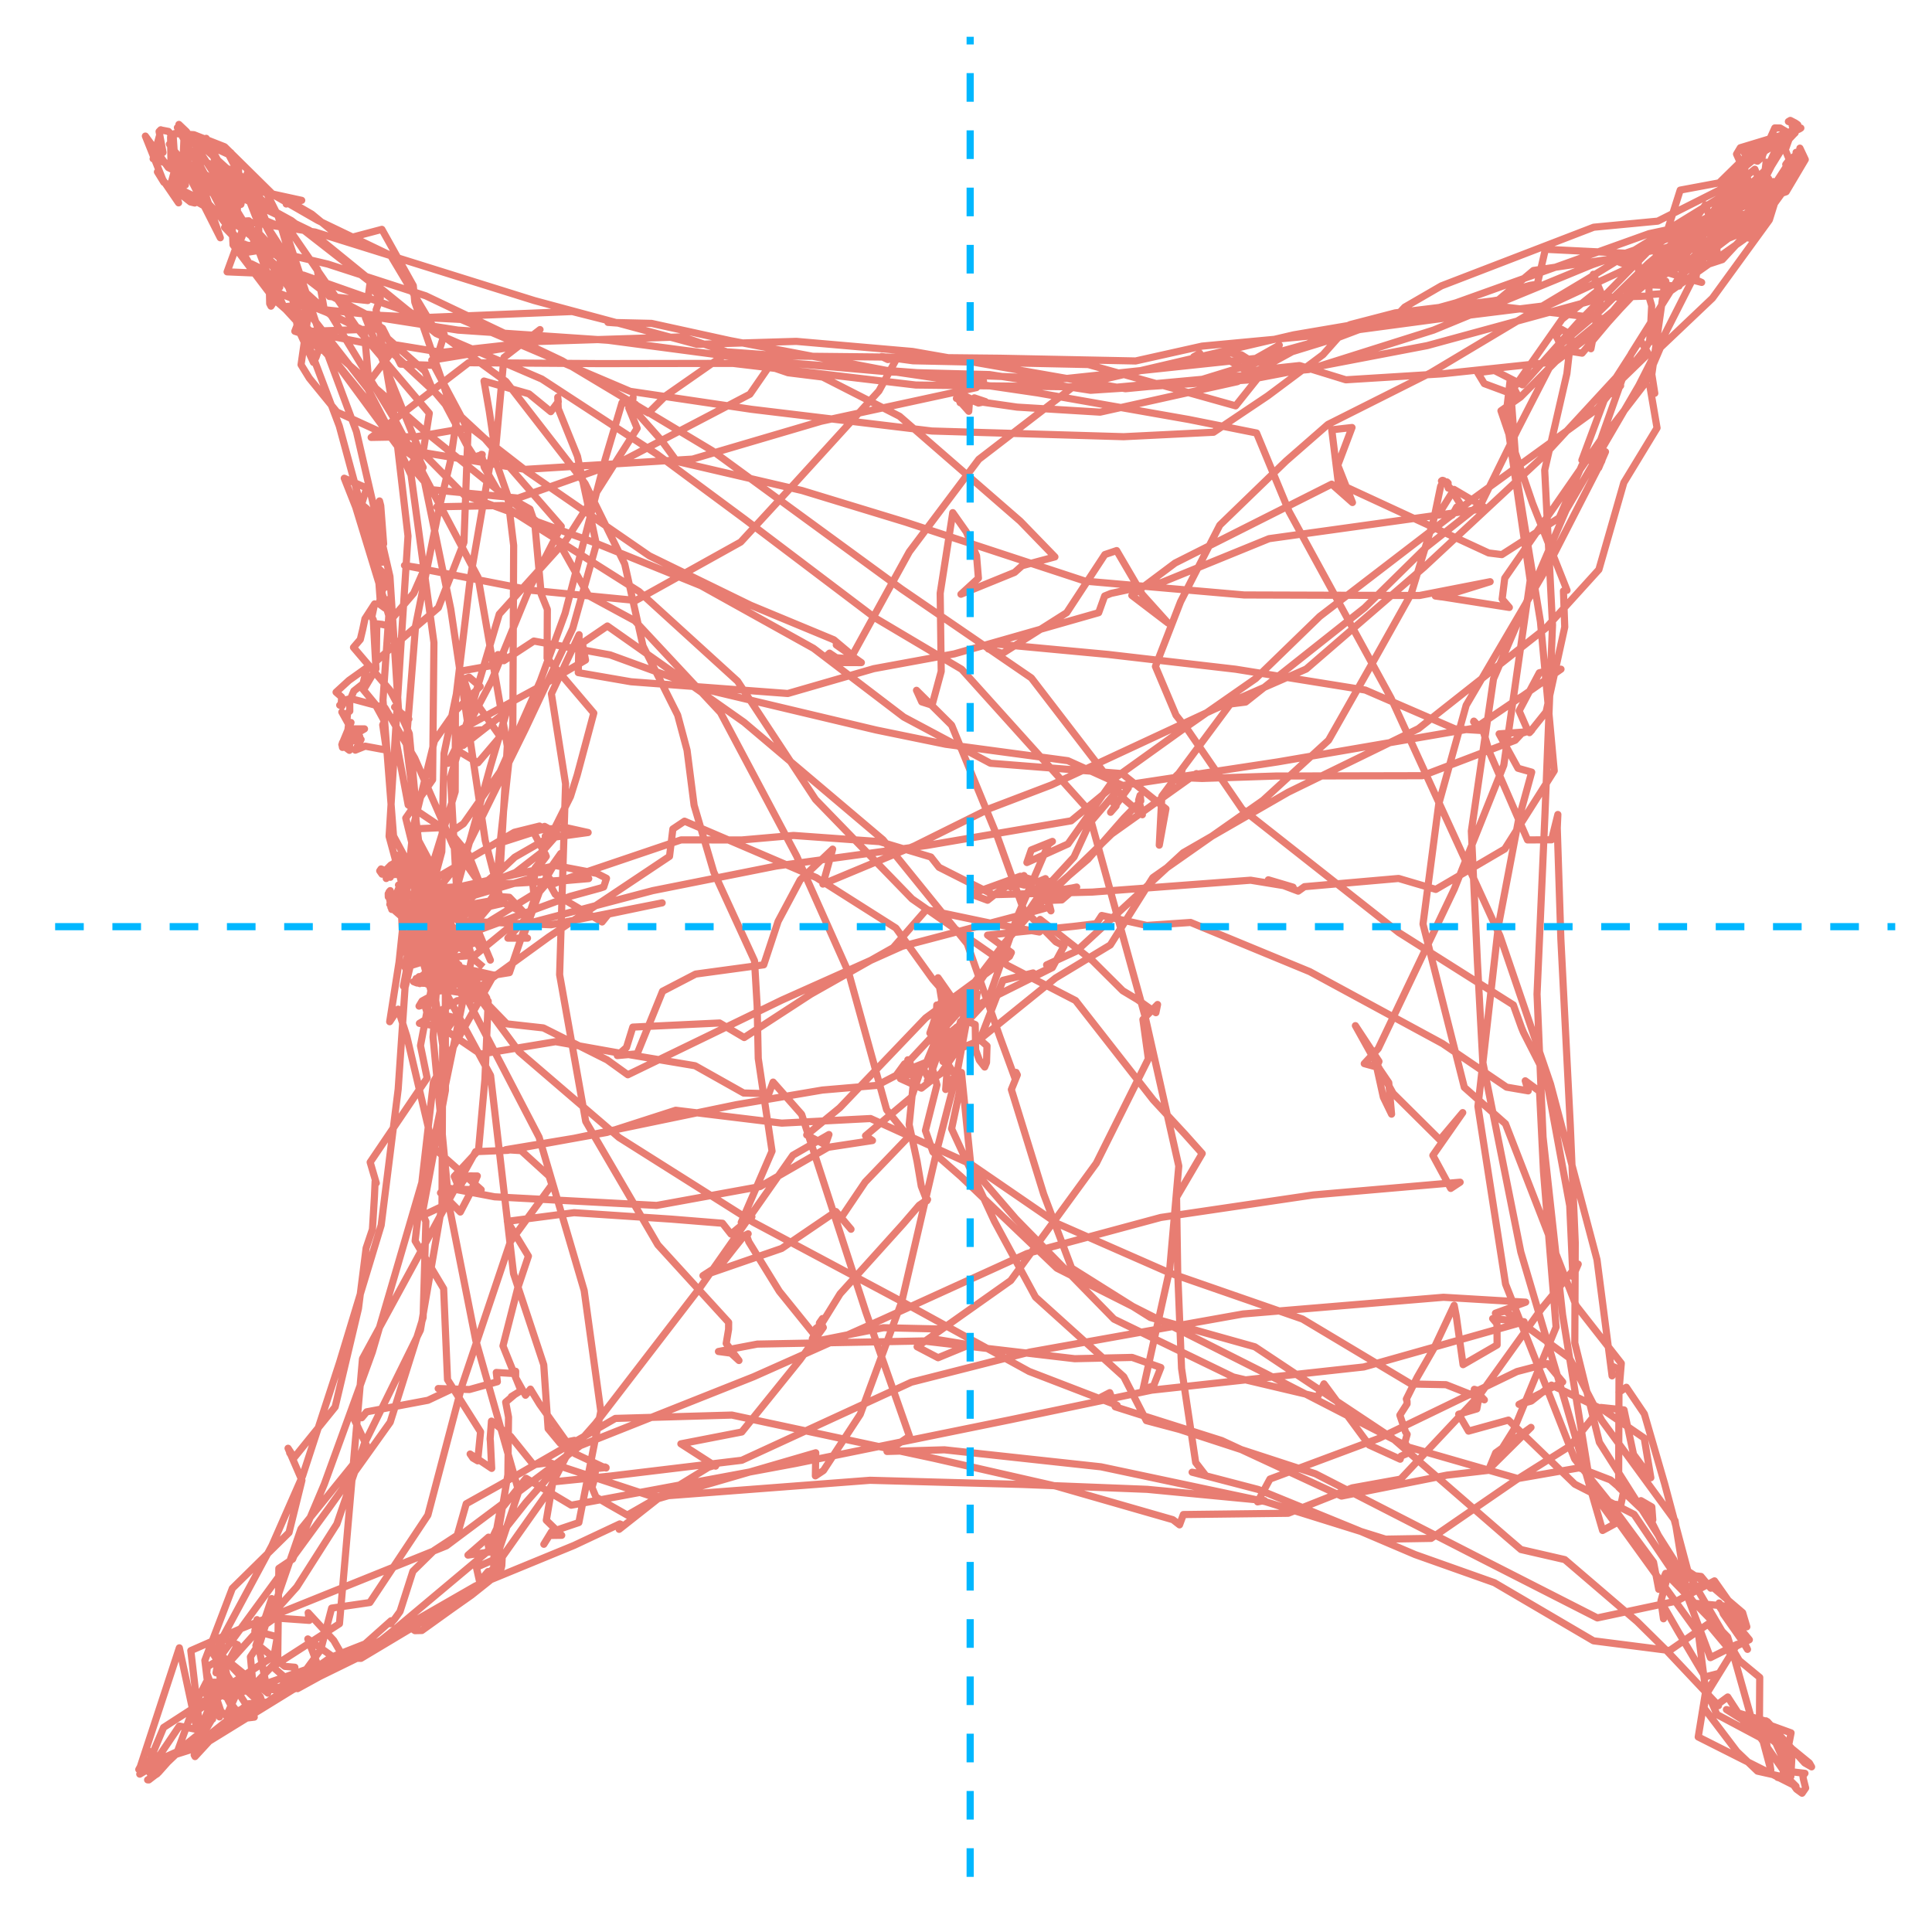 <?xml version="1.0" encoding="UTF-8"?>
<svg xmlns="http://www.w3.org/2000/svg" xmlns:xlink="http://www.w3.org/1999/xlink" width="288" height="288" viewBox="0 0 288 288">
<defs>
<clipPath id="clip-0">
<path clip-rule="nonzero" d="M 8.219 137 L 282.52 137 L 282.52 139 L 8.219 139 Z M 8.219 137 "/>
</clipPath>
<clipPath id="clip-1">
<path clip-rule="nonzero" d="M 144 5.48 L 146 5.48 L 146 279.781 L 144 279.781 Z M 144 5.48 "/>
</clipPath>
</defs>
<rect x="-28.8" y="-28.8" width="345.6" height="345.6" fill="rgb(100%, 100%, 100%)" fill-opacity="1"/>
<rect x="-28.8" y="-28.8" width="345.6" height="345.6" fill="rgb(100%, 100%, 100%)" fill-opacity="1"/>
<path fill="none" stroke-width="1.067" stroke-linecap="round" stroke-linejoin="round" stroke="rgb(100%, 100%, 100%)" stroke-opacity="1" stroke-miterlimit="10" d="M 0 288 L 288 288 L 288 0 L 0 0 Z M 0 288 "/>
<path fill="none" stroke-width="1.067" stroke-linecap="butt" stroke-linejoin="round" stroke="rgb(90.98%, 49.02%, 44.706%)" stroke-opacity="1" stroke-miterlimit="10" d="M 72.031 144.16 L 67.723 140.531 L 63.438 133.512 L 60.559 110.777 L 61.953 93.258 L 65.457 75.77 L 67.117 68.871 L 68.004 62.902 L 61.832 45.031 L 61.609 42.582 L 56.926 34.191 L 52.242 35.434 L 50.949 35.602 L 46.477 31.922 L 43.531 30.219 L 42.668 30.41 L 44.977 29.867 L 40.617 28.918 L 33.484 21.879 L 28.902 20.078 L 26.012 19.914 L 25.43 20.43 L 25.488 24.258 L 25.613 21.586 L 25.258 21.484 L 27.965 25.805 L 32.84 35.445 L 29.742 26.434 L 46.121 34.348 L 65.02 49.719 L 80.766 56.5 L 97.941 67.715 L 110.949 77.348 L 130.504 92.145 L 143.355 99.77 L 162.152 120.629 L 170.695 151.516 L 175.719 173.816 L 174.363 189.242 L 170.395 207.113 L 171.965 206.578 L 173.043 203.855 L 168.766 202.348 L 160.207 202.539 L 137.621 199.895 L 112.891 200.363 L 107.098 201.465 L 108.957 201.711 L 110.156 202.809 L 108.254 200.27 L 108.609 198.16 L 108.617 197.125 L 98.066 185.566 L 87.312 167.164 L 83.422 145.301 L 84.309 116.852 L 82.195 103.422 L 86.328 94.613 L 86.199 100.266 L 94.07 101.629 L 117.438 103.379 L 130.254 99.676 L 142.254 97.473 L 163.777 91.332 L 164.672 88.84 L 165.621 88.457 L 173.184 86.824 L 189.18 80.297 L 221.559 75.789 L 216.758 72.957 L 214.543 76.516 L 216.469 76.797 L 217.145 75.59 L 217.551 76.105 L 217.629 75.738 L 217.879 75.953 L 217.988 75.43 L 218.305 76.016 L 218.184 75.938 L 216.188 72.758 L 215.898 72.77 L 215.812 72.418 L 215.969 72.492 L 215.848 72.422 L 215.758 72.098 L 215.805 72.016 L 215.711 71.957 L 215.57 71.949 L 215.871 72.012 L 215.535 71.848 L 215.711 71.852 L 215.656 71.832 L 215.57 71.879 L 215.359 71.871 L 215.539 71.945 L 215.453 71.922 L 215.336 71.887 L 215.484 71.93 L 215.562 72.098 L 215.641 72.109 L 215.523 71.93 L 215.531 71.941 L 215.516 71.957 L 215.633 71.957 L 215.324 71.785 L 215.016 71.777 L 215.164 71.805 L 215.18 71.871 L 215.254 71.867 L 215.09 71.793 L 214.969 71.738 L 215.34 71.926 L 215.094 71.762 L 215.188 71.871 L 215.145 71.633 L 215.031 71.719 L 215.156 71.711 L 215.203 71.723 L 215.246 71.703 L 215.238 71.762 L 215.195 71.648 L 215.035 71.602 L 214.973 71.621 L 214.988 71.668 L 214.879 71.695 L 214.945 71.652 L 215.133 71.766 L 214.754 72.492 L 213.715 77.496 L 210.352 88.539 L 205 98.094 L 198.047 110.352 L 188.285 119.297 L 171.848 130.828 L 165.516 140.863 L 157.344 145.797 L 145.621 155.277 L 134.723 159.711 L 130.723 161.797 L 122.59 162.492 L 109.773 164.672 L 85.562 169.688 L 75.406 171.379 L 77.684 171.523 L 81.848 175.312 L 82.273 176.609 L 76.09 185.086 L 68.863 206.57 L 63.781 225.863 L 55.129 238.887 L 49.438 239.719 L 47.812 245.922 L 45.301 249.352 L 50.629 247.688 L 45.887 244.312 L 47.945 249.754 L 44.352 251.727 L 40.652 248.453 L 50.602 242.047 L 54.035 202.543 L 67.953 176.977 L 70.902 171.676 L 75.66 171.48 L 90.473 168.809 L 100.727 165.504 L 116.531 167.422 L 129.777 166.738 L 144.738 173.543 L 157.656 182.41 L 174.484 189.801 L 194.152 196.625 L 210.34 206.309 L 215.559 206.414 L 221.27 208.672 L 219.77 207.102 L 220.488 207.328 L 220.43 208.469 L 220.145 210.023 L 217.445 210.812 L 218.91 213.336 L 224.863 211.688 L 234.762 221.25 L 243.59 225.746 L 252.535 238.984 L 257.465 239.43 L 260.496 245.867 L 259.77 244.684 L 256.887 240.57 L 256.719 240.113 L 256.309 239.488 L 256.262 238.957 L 260.773 244.434 L 257.809 245.898 L 254.617 242.09 L 248.891 246.043 L 237.539 244.594 L 222.77 235.93 L 210.961 231.742 L 202.406 228.098 L 187.559 222.031 L 177.707 219.461 L 179.602 219.781 L 178.238 218.012 L 176.133 203.988 L 175.555 189.48 L 175.387 178.469 L 179.211 171.949 L 176.648 169.082 L 171.918 163.969 L 160.332 149.148 L 150.203 143.914 L 135.953 133.996 L 121.57 119.18 L 109.953 101.547 L 95.258 88.172 L 74.98 75.355 L 65.121 75.547 L 66.316 76.691 L 61.863 68.426 L 48.812 52.418 L 48.555 50.008 L 45.113 49.758 L 43.949 49.383 L 44.629 47.645 L 43.473 41.066 L 34.094 23.031 L 31.34 21.77 L 33.926 29.945 L 35.891 33.969 L 37.09 32.914 L 36.625 32.945 L 33.855 40.523 L 45.219 41.004 L 63.215 47.34 L 85.297 46.438 L 92.133 48.164 L 90.621 48.055 L 97.125 48.207 L 108.793 50.762 L 133.156 55.406 L 154.703 58.574 L 177.211 62.531 L 187.312 64.547 L 192.16 76.254 L 207.359 104.062 L 223.594 139.504 L 231.137 161.613 L 238.062 187.781 L 240.309 205.098 L 240.203 203.598 L 241.348 204.098 L 241.285 221.691 L 246.379 226.559 L 246.234 224.637 L 244.617 223.699 L 249.031 232.52 L 255.48 236.738 L 259.77 240.395 L 260.398 242.504 L 255.574 235.656 L 249.965 238.66 L 238.113 241.18 L 220.738 232.328 L 196.09 219.695 L 175.828 213.082 L 170.883 211.77 L 167.516 205.223 L 154.363 193.363 L 148.238 182.055 L 141.855 168.262 L 143.254 161.633 L 141.387 158.758 L 141.402 158.012 L 140.965 157.375 L 140.891 156.352 L 140.727 155.508 L 140.281 153.766 L 140.172 154.426 L 140.262 154.234 L 140.297 157.316 L 140.473 157.484 L 140.805 157.609 L 140.672 157.559 L 140.566 158.246 L 140.641 157.828 L 140.699 157.891 L 140.766 157.578 L 140.664 156.914 L 140.789 157.383 L 140.82 157.668 L 141.277 156.898 L 141.527 156.371 L 141.945 155.035 L 143.707 154.02 L 143.77 153.695 L 143.656 153.715 L 143.344 152.824 L 143.297 152.551 L 143.18 152.281 L 143.105 152.523 L 143.031 153.285 L 142.582 153.141 L 142.852 153.375 L 142.734 155.27 L 142.188 156.566 L 142.344 157.047 L 142.449 157.059 L 142.434 157.141 L 143.082 152.926 L 145.68 146.902 L 151.648 137.961 L 165.707 124.324 L 178.352 115.316 L 177.234 116.09 L 175.648 116.414 L 176.199 114.844 L 175.324 115.668 L 175.43 115.883 L 179.184 116.043 L 190.219 115.68 L 212.039 115.633 L 225.871 110.352 L 226.844 109.316 L 228.348 108.832 L 227.996 109.215 L 230.477 106.121 L 233.254 93.477 L 233.059 88.09 L 233.594 87.996 L 228.445 75.008 L 223.746 61.234 L 226.66 59.191 L 231.922 53.871 L 239.766 47.984 L 252.582 33.77 L 261.879 33.961 L 266.449 27.66 L 266.539 27.715 L 268.172 23.105 L 267.363 24.852 L 261.309 34.219 L 260.699 35.492 L 252.25 32.707 L 242.887 39.449 L 244.219 39.262 L 244.238 39.742 L 244.297 40.879 L 245.969 40.836 L 246.152 40.57 L 246.441 39.961 L 246.492 39.41 L 247.227 39.57 L 247.844 39.598 L 246.891 38.023 L 249.363 38.082 L 249.562 37.898 L 249.707 36.816 L 249.836 36.871 L 249.848 36.359 L 249.613 36.379 L 249.426 36.52 L 249.078 36.605 L 249.758 36.402 L 250.125 37.008 L 250.363 35.77 L 250.586 35.844 L 250.508 36.77 L 250.688 36.211 L 250.668 36.191 L 250.762 36.156 L 250.781 36.152 L 250.996 36.172 L 250.68 36.188 L 250.625 35.902 L 250.598 36.191 L 248.848 37.086 L 249.75 36.023 L 249.148 36.312 L 249.008 38.125 L 246.992 38.371 L 249.707 36.508 L 250.242 35.379 L 250.285 36.113 L 250.086 36.172 L 250.711 35.844 L 250.68 35.875 L 250.727 35.812 L 250.797 35.867 L 250.875 35.812 L 250.746 35.949 L 250.281 36.191 L 248.781 36.734 L 245.727 39.262 L 238.238 46.605 L 232.82 51.195 L 226.219 64.051 L 220.773 75.113 L 212.613 81.562 L 203.422 90.602 L 185.688 104.656 L 181.812 105.145 L 183.418 104.926 L 173.195 118.684 L 172.812 125.988 L 173.805 120.566 L 167.25 115.316 L 147.648 113.777 L 134.723 106.891 L 121.273 96.645 L 104.484 87.305 L 88.562 80.867 L 69.191 73.789 L 62.062 66.562 L 62.457 68.355 L 63.082 69.672 L 61.578 68.008 L 59.098 66.324 L 50.707 54.918 L 41.441 44.883 L 37.609 34.871 L 38.863 37.285 L 37.016 37.582 L 33.48 33.895 L 35.969 33.5 L 30.332 26.156 L 22.828 23.672 L 23.777 20.227 L 24.301 22.727 L 23.715 19.602 L 23.961 19.348 L 24.113 19.398 L 25.113 19.59 L 25.82 20.387 L 25.973 22.68 L 27.637 27.57 L 26.52 23.148 L 25.598 22.02 L 27.035 28.742 L 33.711 32.582 L 46.98 34.594 L 79.668 44.809 L 103.891 51.328 L 118.707 50.887 L 136.016 52.391 L 167.766 57.945 L 177.77 56.992 L 199.402 50.34 L 206.957 47.484 L 208.121 47.59 L 207.02 48.328 L 209.395 45.785 L 214.859 42.617 L 237.574 33.871 L 247.121 32.965 L 256.617 28.176 L 260.363 24.652 L 262.77 22.699 L 265.184 21.25 L 266.414 20.793 L 260.066 22.859 L 261.004 22.656 L 262.391 23.031 L 262.52 21.457 L 264.465 21.508 L 264.867 21.652 L 267.598 19.809 L 267.387 20.008 L 266.691 20.754 L 266.129 22.332 L 267.113 24.754 L 264.32 28.863 L 259.68 29.984 L 262.379 31.41 L 261.621 31.98 L 263.164 31.758 L 262.508 27.453 L 261.59 25.223 L 256.367 29.465 L 236.305 41.805 L 213.23 55.594 L 197.953 63.273 L 191.715 68.723 L 181.832 78.285 L 175.984 89.699 L 172.238 99.348 L 175.309 106.621 L 177.137 108.914 L 185.172 120.629 L 208.527 139.016 L 225.594 149.805 L 226.812 153.195 L 227.105 153.906 L 230.445 160.445 L 233.996 179.723 L 234.469 190.309 L 235.262 188.441 L 229.781 195.102 L 220.574 207.938 L 208.781 220.492 L 201.574 221.793 L 192.031 225.582 L 176.402 225.77 L 175.832 227.309 L 174.844 226.539 L 157.504 221.555 L 139.16 217.379 L 109.102 210.941 L 91.73 211.441 L 74.527 221.355 L 69.5 224.164 L 68.16 228.867 L 64.711 231.121 L 61.547 234.23 L 59.629 240.23 L 58.82 241.348 L 58.27 241.961 L 58.359 241.895 L 58.258 242.023 L 58.195 242.047 L 58.074 241.973 L 58.266 241.883 L 58.188 241.988 L 58.293 241.605 L 54.426 245.051 L 49.297 247.07 L 39.859 253.73 L 37.039 253.98 L 28.355 260.852 L 23.016 262.535 L 22.078 260.973 L 24.84 262.703 L 23.637 263.578 L 22.336 264.316 L 22.383 264.344 L 21.633 263.191 L 22.387 264.238 L 21.559 263.352 L 21.457 263.234 L 21.527 263.289 L 21.633 263.215 L 21.336 263.152 L 21.316 263.188 L 21.559 263.223 L 21.406 263.277 L 21.629 263.984 L 20.836 264.469 L 21.434 264.113 L 34.32 256.938 L 39.223 254.188 L 38.805 252.934 L 32.949 246.789 L 49.066 224.75 L 58.168 212.008 L 63.074 196.406 L 63.484 182.086 L 63.082 181.168 L 67.184 179.227 L 68.617 180.676 L 70.051 177.93 L 71.152 175.301 L 69.992 175.293 L 69.848 175.527 L 69.398 175.418 L 69.363 175.609 L 68.918 176.215 L 68.543 176.957 L 65.664 177.82 L 66.277 176.992 L 73.727 178.406 L 97.887 179.691 L 113.301 176.883 L 123.449 171.027 L 130.059 170.02 L 129.023 169.305 L 135.902 163.52 L 137.445 158.949 L 138.496 160.922 L 138.242 161.121 L 138.285 161.086 L 138.859 160.609 L 138.691 160.297 L 139.52 157.934 L 144.676 151.609 L 144.824 150.609 L 145.039 148.82 L 144.578 149.957 L 144.512 148.441 L 145.047 148.504 L 144.785 148.523 L 143.711 149.613 L 144.23 151.93 L 139.031 145.965 L 133.551 138.344 L 121.684 130.82 L 102.043 122.41 L 100.305 123.574 L 99.805 127.656 L 81.812 139.664 L 69.125 148.875 L 68.641 147.957 L 65.258 147.434 L 62.68 146.227 L 62.465 145.586 L 62.191 145.879 L 63.164 145.309 L 68.453 146.746 L 64.156 145.961 L 62.574 146.625 L 62.152 146.203 L 62.02 145.875 L 62.074 145.934 L 62.164 145.941 L 62.219 145.93 L 62.152 146.004 L 62.133 146.043 L 62.227 146.094 L 62.312 146.098 L 63.949 146.77 L 67.047 146.43 L 75.941 144.988 L 79.828 133.555 L 83.582 127.234 L 82.145 129.273 L 80.438 130.078 L 81.027 129.875 L 82.543 131.746 L 84.809 130.859 L 101.52 125.203 L 110.586 125.211 L 118.289 124.539 L 131.129 125.461 L 138.77 127.754 L 139.977 129.285 L 148.051 133.367 L 162.836 132.98 L 186.426 131.211 L 192.754 132.246 L 189.066 131.152 L 193.52 132.84 L 194.453 132.176 L 208.492 130.949 L 214.031 132.582 L 224.309 126.559 L 230.293 117.109 L 231.688 114.902 L 229.633 92.684 L 226.184 71.668 L 225.211 58.488 L 232.855 47.578 L 238.238 43.281 L 237.508 40.883 L 238.738 43.82 L 237.156 51.988 L 236.805 51.023 L 244.719 42.656 L 254.73 37.559 L 257.773 31.809 L 259.898 32.691 L 254.539 37.34 L 252.918 40.68 L 252.766 41.699 L 253.664 42.098 L 251.496 41.531 L 248.738 40.688 L 254.082 34.875 L 263.395 30.316 L 265.047 26.742 L 266.617 24.324 L 266.199 24.512 L 266.668 23.902 L 268.324 22.66 L 267.738 22.711 L 267.996 22.863 L 265.375 26.301 L 263.988 31.07 L 259.891 27.488 L 260.215 23.898 L 258.461 31.07 L 246.02 41.789 L 231.141 54.016 L 215.004 55.723 L 200.617 56.617 L 193.723 54.492 L 185.883 55.336 L 182.941 53.539 L 178.484 53.715 L 178.852 52.66 L 177.949 53.176 L 179.031 54.219 L 183.16 52.582 L 185.027 52.883 L 186.367 53.727 L 185.992 54.102 L 190.703 51.445 L 189.164 53.926 L 190.434 52.68 L 184.195 60.5 L 162.223 54.34 L 136.105 53.781 L 131.406 53.145 L 132.344 53.598 L 133.719 53.363 L 131.02 58.281 L 118.629 71.879 L 110.414 80.805 L 94.781 89.508 L 79.324 88.004 L 60.297 84.285 L 63.281 84.773 L 61.672 88.426 L 57.574 93.215 L 56.945 93.074 L 56.168 92.988 L 56.094 98.562 L 57.594 97.211 L 65.348 90.586 L 69.16 80.848 L 69.773 64.039 L 64.746 54.609 L 66.219 49.844 L 64.699 48.902 L 58.215 38.059 L 47.375 32.852 L 34.168 25.254 L 33.926 26.16 L 35.254 25.531 L 30.914 24.312 L 28.016 22.152 L 28.027 24.312 L 32.406 27.207 L 34.02 28.031 L 35.578 28.695 L 36.145 26.621 L 33.52 26.25 L 35.59 28.023 L 34.324 28.117 L 34.738 36.504 L 40.918 44.664 L 63.805 64.699 L 82.805 79.988 L 87.758 88.809 L 94.617 92.523 L 107.398 106.215 L 118.754 127.609 L 126.504 144.996 L 132.164 165.43 L 135.434 169.473 L 128.977 176.199 L 125.395 181.508 L 126.859 183.242 L 124.609 180.602 L 116.527 186.102 L 104.789 190.156 L 107.715 188.27 L 109.363 186.156 L 110.906 184.23 L 111.527 183.918 L 111.297 184.188 L 111.621 185.102 L 116.168 192.484 L 122.102 199.832 L 131.699 197.922 L 140.137 198.113 L 138.578 199.5 L 144.512 200.469 L 139.836 202.395 L 136.711 200.758 L 150.668 190.891 L 163.426 173.398 L 171.184 157.836 L 170.371 151.973 L 172.555 149.738 L 172.305 150.961 L 169.551 149 L 167.359 147.684 L 164.949 145.289 L 162.867 143.215 L 155.047 137.055 L 154.941 138.934 L 148.152 137.715 L 138.082 135.602 L 133.148 141.266 L 120.879 148.199 L 110.938 154.664 L 107.27 152.496 L 94.332 153.109 L 93.387 156.145 L 92.023 157.352 L 94.98 157.09 L 98.766 147.766 L 103.699 145.203 L 113.848 143.824 L 115.992 137.344 L 119.289 131.16 L 124.121 126.578 L 122.668 131.789 L 136.312 126.102 L 147.605 120.496 L 156.73 117.016 L 181.051 105.699 L 194.715 99.734 L 212.301 84.539 L 230.16 67.918 L 241.363 55.777 L 241.582 57.504 L 240.504 58.75 L 239.945 58.312 L 245.703 52.727 L 244.504 50.684 L 239.695 58.164 L 235.809 68.598 L 238.035 68.617 L 239.328 67.344 L 238.875 68.391 L 238.312 69.742 L 238.438 69.086 L 238.785 68.688 L 230.789 84.281 L 218.559 105.137 L 214.473 119.844 L 212.125 137.75 L 218.285 162.09 L 224.418 167.52 L 234.945 194.625 L 241.684 203.23 L 241.324 207.555 L 242.434 206.797 L 245.121 210.77 L 248.168 221.27 L 251.766 234.766 L 259.363 247.688 L 257.773 246.293 L 262.32 250.051 L 262.273 257.262 L 263.25 256.523 L 266.613 264.059 L 269.062 264.348 L 268.754 264.742 L 268.832 265.227 L 269.164 266.539 L 268.629 267.312 L 267.805 266.711 L 260.785 256.68 L 261.465 256.309 L 266.992 258.316 L 265.816 264.277 L 266.305 264.988 L 261.988 264.023 L 258.918 261.09 L 253.996 254.594 L 254.375 252.531 L 258.949 245.117 L 254.969 247.105 L 249.5 232.492 L 238.414 215 L 234.754 200.188 L 234.82 185.219 L 234.082 167.766 L 232.676 139.996 L 232.137 123.43 L 232.227 121.414 L 231.289 125.184 L 227.707 125.207 L 224.914 118.766 L 222.012 112.094 L 221.094 108.961 L 219.707 107.496 L 219.672 107.59 L 220.074 108.055 L 220.805 108.891 L 216.891 108.652 L 203.516 102.863 L 184.188 99.758 L 165.164 97.555 L 148.52 96 L 147.34 96.746 L 149.449 97.398 L 159.012 91.332 L 164.699 82.668 L 166.457 82.074 L 170.281 88.609 L 174.113 92.871 L 168.719 88.758 L 175.164 83.934 L 198.512 72.172 L 201.609 74.91 L 199.418 69.352 L 201.543 63.727 L 198.523 64.07 L 199.512 72.07 L 221.918 82.43 L 223.879 82.676 L 232.43 77.184 L 235.816 69.367 L 245.238 57.148 L 247.523 51.801 L 255.27 44.449 L 263.754 32.785 L 265.898 25.902 L 266.582 25.609 L 267.93 24.406 L 268.309 22.086 L 269.109 23.781 L 266.258 28.586 L 260.48 30.59 L 258.844 30.902 L 259.516 31.91 L 245.824 34.832 L 217.023 45.148 L 187.105 53.438 L 158.469 56.473 L 138.832 55.719 L 114.508 53.875 L 90.648 50.723 L 68.258 49.207 L 55.18 47.16 L 48.441 43.641 L 33.996 32.523 L 29.031 23.18 L 30.23 21.668 L 34.41 22.754 L 38.094 32.242 L 42.461 34.082 L 47.227 48.477 L 53.137 64.352 L 58.129 85.945 L 59.395 105.711 L 61.012 109.355 L 61.934 119.289 L 62.227 130.586 L 60.258 129.191 L 59.254 128.703 L 58.617 130.301 L 58.211 130.238 L 58.652 130.109 L 58.836 129.453 L 59.18 129.902 L 58.879 129.93 L 58.383 129.879 L 58.121 130.344 L 57.184 129.949 L 58.289 129.254 L 58.16 129.617 L 58.184 130.773 L 58.039 129.512 L 58.379 129.09 L 59.117 128.531 L 59.184 129.457 L 61.09 128.266 L 64.152 128.445 L 61.145 131.102 L 60.438 131.285 L 60.469 127.781 L 58.273 128.945 L 57.32 129.91 L 56.953 130.312 L 56.605 129.82 L 56.805 129.531 L 57.465 129.82 L 58.273 129.395 L 60.805 129.09 L 61.07 130.383 L 61.543 131.121 L 63.078 141.711 L 73.129 160.324 L 76.551 189.855 L 81.055 203.449 L 81.707 212.973 L 83.508 215.141 L 85.629 214.711 L 81.664 222.469 L 71.797 236.438 L 53.809 247.207 L 49.766 247.117 L 43.621 251.16 L 48.016 248.859 L 51.039 246.77 L 49.746 244.535 L 45.941 240.406 L 46.105 241.547 L 40.996 241.184 L 38.164 243.168 L 41.336 244 L 40.844 246.855 L 24.387 257.512 L 21.992 263.223 L 21.137 263.777 L 20.688 263.773 L 20.918 263.352 L 26.734 245.641 L 29.18 257.008 L 29.707 257.719 L 30.172 257.676 L 29.609 256.086 L 28.445 246.055 L 35.793 242.828 L 66.543 230.438 L 86.504 215.5 L 112.328 205.234 L 131.449 196.719 L 153.098 186.863 L 173.039 181.484 L 195.758 178.129 L 217.66 176.23 L 216.258 177.156 L 213.594 172.234 L 218.047 165.855 L 214.641 169.91 L 207.672 162.996 L 202.047 152.891 L 205.562 158.227 L 205.207 159 L 206.211 163.555 L 207.438 166.086 L 207.02 161.387 L 205.488 159.133 L 203.367 158.555 L 205.453 156.312 L 216.777 132.547 L 224.168 114.066 L 228.102 86.523 L 224.512 61.809 L 225.105 56.766 L 226.309 59.059 L 221.262 57.188 L 220.297 55.598 L 220.492 55.473 L 221.047 55.457 L 222.77 55.23 L 226.953 57.367 L 235.211 48.121 L 246.586 36.543 L 257.512 30.867 L 263.633 26.617 L 263.02 27.934 L 263.699 31.867 L 256.949 32.68 L 237.324 39.469 L 213.691 49.207 L 195.09 55.086 L 166.285 57.734 L 136.512 57.395 L 109.246 54.168 L 89.477 54.203 L 69.855 54.07 L 55.816 64.855 L 58.086 63.922 L 61.273 70.797 L 64.684 95.781 L 64.488 116.234 L 60.484 121.949 L 62.531 130.27 L 59.09 127.461 L 58.5 130.242 L 57.738 130.293 L 57.555 130.473 L 57.703 130.453 L 57.938 130.473 L 58.051 130.348 L 58.02 130.324 L 58.312 130.07 L 58.68 129.906 L 57.703 130.824 L 57.574 130.957 L 57.875 129.984 L 57.82 130.445 L 60.887 130.195 L 64.953 129.602 L 67.406 144.598 L 80.359 169.516 L 87.082 192.379 L 89.562 210.371 L 86.289 226.965 L 82.203 228.348 L 81.07 230.203 L 82.164 228.465 L 82.293 228.883 L 83.734 228.863 L 81.438 226.625 L 82.414 220.902 L 90.938 220.039 L 110.578 217.68 L 135.867 206.039 L 153.523 201.551 L 185.297 195.871 L 215.176 193.383 L 227.434 194.113 L 222.918 195.758 L 224.426 195.449 L 233.941 202.422 L 238.773 211.734 L 249.691 226.672 L 251.297 236.504 L 255.195 236.332 L 255.02 236.75 L 253.57 235 L 248.73 234.449 L 247.594 238.656 L 247.973 241.309 L 248.016 239.48 L 250.102 243.109 L 254.164 249.977 L 256.199 249.457 L 254.441 252.066 L 255.934 255.578 L 263.285 259.488 L 263.973 263.852 L 262.359 257.832 L 267.121 261.82 L 266.957 264.824 L 264.992 264.957 L 266.949 265.5 L 267.723 266.27 L 253.152 258.926 L 254.27 252.082 L 253.172 243.473 L 237.02 221.109 L 232.934 196.016 L 230.02 169.496 L 229.125 148.195 L 230.301 121.492 L 231.43 93.164 L 230.266 70.078 L 233.574 55.699 L 234.25 49.789 L 233.379 49.441 L 232.77 49.09 L 232.219 49.715 L 231.859 49.891 L 232.285 50.703 L 232.746 52.156 L 235.844 52.645 L 244.457 42.391 L 250.293 42.641 L 251.93 35.727 L 258.75 27.727 L 260.039 25.73 L 260.328 26.395 L 260.641 27.523 L 259.109 30.234 L 256.656 30.773 L 256.016 32.367 L 255.965 30.629 L 254.105 33.531 L 251.066 35.07 L 254.227 30.527 L 255.531 34.445 L 257.66 34.52 L 253.996 38.328 L 244.312 57.441 L 233.445 76.051 L 222.633 101.207 L 219.332 123.891 L 220.238 143.457 L 221.039 158.336 L 226.707 186.645 L 233.504 209.617 L 238.898 228.145 L 240.797 227.113 L 238.488 223.957 L 241.617 224.348 L 242.039 222.281 L 240.074 220.609 L 235.414 218.809 L 226.258 220.406 L 210.004 215.727 L 188.555 204.684 L 157.547 189.047 L 143.262 175.402 L 139.07 171.723 L 137.953 168.535 L 139.672 161.723 L 138.805 158.637 L 139.977 157.113 L 139.445 157.012 L 139.465 157.586 L 139.348 156.727 L 139.895 155.191 L 139.645 149.816 L 139.586 151.094 L 140.242 149.504 L 140.199 149.531 L 139.805 150.246 L 139.09 152.668 L 138.617 154 L 139.32 153.816 L 139.457 153.285 L 140.109 153.84 L 140.012 153.746 L 140.387 151.566 L 141.082 150.164 L 141.254 149.996 L 141.242 150.602 L 139.633 153.625 L 139.645 154.09 L 138.941 155.281 L 139.133 155.062 L 143.871 149.832 L 145.66 148.078 L 145.387 149.98 L 156.871 144.242 L 158.621 141.016 L 157.406 140.406 L 152.559 135.523 L 148.715 124.816 L 141.855 108.102 L 136.621 102.902 L 137.406 104.629 L 138.938 105.117 L 140.305 100.078 L 140.152 88.43 L 142.027 76.418 L 144.047 79.285 L 145.574 82.84 L 145.852 86.195 L 143.246 88.582 L 151.25 85.324 L 152.367 84.328 L 157.254 83.016 L 152.09 77.691 L 134.102 62.055 L 122.625 56.203 L 117.477 55.566 L 101.766 50.215 L 80.379 50.898 L 65.828 52.527 L 59.18 51.441 L 54.977 56.988 L 54.301 49.301 L 48.68 46.555 L 41.441 43.641 L 38.062 40.836 L 33.43 32.852 L 30.961 30.246 L 25.445 27.547 L 26.016 25.422 L 26.133 25.902 L 26.797 26.082 L 26.078 26.574 L 25.715 27.566 L 26.211 26.738 L 26.582 25.695 L 25.098 24.984 L 21.672 20.285 L 24.426 27.18 L 23.469 25.621 L 26.621 30.238 L 26.293 29.156 L 24.961 27.422 L 28.395 30.109 L 29.035 30.262 L 30.266 27.379 L 29.266 27.25 L 29.219 27.988 L 28.57 26.305 L 29.402 27.27 L 30.664 27.48 L 30.762 27.66 L 29.699 26.52 L 31.164 28.695 L 29.957 26.48 L 34.965 28.223 L 43.453 32.891 L 58.445 44.582 L 75.422 56.863 L 87.219 72.078 L 93.125 84.07 L 95.848 96.281 L 101.016 106.59 L 102.418 111.832 L 103.469 120.043 L 106.395 129.98 L 112.473 143.219 L 112.867 149.938 L 113.031 157.781 L 115.086 171.602 L 110.496 182.223 L 111.676 181.852 L 112.047 181.34 L 112.086 181.379 L 108.969 183.961 L 107.699 182.348 L 100.09 181.734 L 85.582 180.773 L 75.629 182.066 L 78.77 187.25 L 77.199 191.941 L 74.977 200.633 L 77.664 207.305 L 76.234 208.184 L 76.754 207.859 L 75.379 209.016 L 75.805 211.25 L 75.707 219.844 L 73.59 232.512 L 71.016 233.641 L 71.508 235.84 L 72.09 235.039 L 72.75 234.27 L 73.516 234.309 L 73.211 234.754 L 73.07 234.965 L 73.172 234.812 L 73.102 234.676 L 73.332 234.355 L 73.262 234.082 L 73.359 234.176 L 73.586 233.922 L 73.641 231.578 L 73.816 231.531 L 73.73 231.488 L 73.844 231.445 L 73.977 231.207 L 73.875 231.43 L 73.941 231.344 L 73.945 231.133 L 73.98 231.238 L 73.961 231.129 L 74 231.102 L 73.98 231.137 L 74.105 230.977 L 74.012 231.082 L 74.102 231.008 L 74.121 231.074 L 74.281 230.707 L 74.426 230.309 L 73.922 233.738 L 73.734 234.727 L 73.926 234.266 L 73.895 234.59 L 73.727 234.945 L 73.922 234.559 L 73.836 234.652 L 74.727 233.738 L 74.801 233.402 L 74.902 231.449 L 74.59 234.355 L 74.48 234.426 L 74.609 234.098 L 74.141 234.676 L 72.75 235.82 L 70.285 237.781 L 67.344 239.855 L 62.887 243.055 L 61.852 243.078 L 60.633 242.215 L 57.234 244.375 L 50.387 247.578 L 43.344 251.719 L 34.129 250.719 L 28.727 255.449 L 30.121 254.508 L 34.91 251.637 L 41.488 251.902 L 43.168 250.07 L 43.918 249.848 L 43.957 248.535 L 42.449 248.402 L 38.523 245.273 L 39.922 252.391 L 33.305 247.047 L 30.906 248.457 L 30.816 249.395 L 33.004 255.32 L 32.234 253.047 L 32.469 255.633 L 32.09 253.926 L 32.668 255.664 L 32.727 255.941 L 32.094 253.891 L 32.309 253.434 L 31.906 252.551 L 31.684 253.109 L 31.445 252.477 L 30.559 252.426 L 31.121 252.871 L 31.414 256.184 L 31.234 254.254 L 31.691 256.277 L 31.789 254.586 L 35.375 256.469 L 35.559 256.387 L 33.961 253.32 L 36.129 256.188 L 36.125 256.211 L 31.98 259.004 L 26.699 261.055 L 23.281 264.312 L 23.426 264.418 L 22.004 265.32 L 22.184 265.328 L 23.621 264.223 L 26.391 261.109 L 30.898 257.477 L 31.594 256.285 L 30.539 247.504 L 34.633 236.781 L 43.082 228.461 L 45.008 220.664 L 42.941 215.891 L 43.73 217.094 L 43.316 216.52 L 43.184 216.582 L 43.727 217.438 L 49.961 209.73 L 53.434 195.074 L 54.578 186.047 L 55.516 183.262 L 55.82 178.355 L 55.918 176.113 L 56.09 176.359 L 55.18 173.25 L 63.672 160.707 L 62.68 155.875 L 65.094 143.164 L 63.293 136.5 L 65.859 126.965 L 66.191 112.32 L 68.742 100.031 L 74.16 99.062 L 74.219 97.578 L 75.141 97.668 L 75.109 98.492 L 79.586 95.559 L 90.953 97.625 L 105.016 102.742 L 130.602 108.82 L 140.961 110.945 L 159.184 113.395 L 168.191 117.461 L 165.551 121.086 L 166.375 120.145 L 165.656 119.32 L 166.301 118.152 L 162.422 122.715 L 160.102 127.754 L 155.047 133.254 L 153.5 135.543 L 154.684 135.203 L 155.457 134.25 L 158.281 134.152 L 159.816 132.824 L 160.5 132.23 L 159.855 132.363 L 154.598 133.207 L 156.934 132.895 L 157.512 132.277 L 156.559 131.375 L 156.863 131.973 L 152.098 130.617 L 144.746 133.281 L 147.215 134.199 L 148.465 133.203 L 150 132.129 L 150.758 131.922 L 151.43 132.418 L 151.824 130.77 L 150.652 132.238 L 150.59 132.031 L 151.859 131.051 L 150.559 131.516 L 150.91 131.762 L 152.629 130.691 L 151.172 131.203 L 151.207 131.57 L 150.844 131.465 L 152.68 131.938 L 152.637 130.52 L 154.438 133.133 L 154.832 132.852 L 154.824 131.848 L 155.719 132.992 L 155.234 133.535 L 155.844 130.977 L 154.836 131.406 L 156.379 134.852 L 156.309 134.414 L 156.664 135.781 L 156.281 135.258 L 152.25 136.387 L 134.488 141.062 L 116.551 149.082 L 93.59 160.215 L 90.504 157.996 L 81 153.23 L 75.555 152.625 L 69.863 146.758 L 67.043 145.539 L 68.406 143.82 L 68.328 144.172 L 73.605 145.363 L 64.609 161.305 L 61.883 184.984 L 66.133 192.102 L 66.711 205.656 L 71.637 213.445 L 71.207 217.766 L 70.5 217.352 L 70.082 216.746 L 73.297 218.891 L 73.102 214.871 L 73.062 214.492 L 73.262 211.84 L 76.125 214.125 L 79.523 218.344 L 81.898 218.031 L 97.371 223.129 L 129.691 220.664 L 152.441 221.285 L 171 222.012 L 188.492 223.684 L 187.465 223.883 L 189.309 220.48 L 205.512 214.434 L 226.141 204.453 L 230.664 203.277 L 232.949 206.012 L 226.434 209.348 L 228.262 208.855 L 231.277 206.473 L 238.891 210.102 L 245.102 214.371 L 246.086 220.285 L 243.508 216.812 L 242.09 210.172 L 238.645 209.809 L 234.074 215.535 L 226.035 220.59 L 213.336 229.324 L 206.535 229.438 L 188.629 223.848 L 164.125 218.656 L 140.785 216.121 L 132.223 216.367 L 135.578 214.105 L 129.074 195.586 L 119.5 166.117 L 115.246 161.305 L 114.602 163.035 L 110.848 162.934 L 103.613 158.867 L 91.945 156.91 L 82.82 155.281 L 71.656 157.133 L 65.852 153.191 L 64.738 149.516 L 58 124.676 L 59.699 97.281 L 60.82 79.91 L 58.652 61.273 L 56.07 46.184 L 56.695 44.461 L 55.125 42.473 L 54.82 44.801 L 49.098 44.191 L 48.145 42.293 L 47.266 40.059 L 48.34 46.168 L 55.906 46.973 L 68.727 47.617 L 93.941 58.336 L 112.031 61.016 L 138.91 64.25 L 167.496 65.098 L 180.906 64.434 L 188.977 59.02 L 197.219 52.867 L 200.473 49.207 L 221.562 45.457 L 239.453 47.543 L 243.547 42.656 L 254.75 32.57 L 261.539 30.207 L 262.766 27.273 L 264.062 24.746 L 266.078 21.465 L 265.5 21.777 L 265.453 20.625 L 263.457 25.027 L 263.27 24.18 L 263.117 25.387 L 261.141 27.297 L 257.738 29.867 L 254.742 35.973 L 250.598 40.156 L 252.07 40.23 L 256.75 38.699 L 261.699 33.363 L 261.527 34.922 L 261.25 34.121 L 260.016 35.641 L 248.559 43.715 L 245.723 43.934 L 246.211 45.566 L 245.941 51.008 L 246.434 50.402 L 246.051 49.879 L 246.316 48.129 L 246.977 48.047 L 246.02 49.41 L 245.898 50.855 L 245.145 52.168 L 238.133 60.922 L 219.402 74.492 L 196.734 91.887 L 187.191 101.148 L 176.398 108.668 L 166.172 116 L 159.203 125.809 L 153.078 128.578 L 153.727 126.699 L 156.883 125.426 L 156.301 125.844 L 151.645 136.645 L 147.371 148.852 L 144.051 152.453 L 142.75 159.48 L 139.805 170.898 L 134.422 194.047 L 128.234 210.836 L 122.75 219.211 L 121.547 220.008 L 121.602 216.562 L 98.086 223.41 L 92.297 227.973 L 92.656 227.285 L 92.387 227.168 L 85.574 230.371 L 70.895 236.41 L 54.801 245.652 L 35.223 252.531 L 33.75 255.812 L 38.559 253.66 L 36.938 252.16 L 41.398 247.496 L 41.566 233.797 L 43.617 232.422 L 48.355 221.211 L 55.496 201.562 L 64.637 170.293 L 70.348 142.676 L 68.211 135.242 L 67.152 115.902 L 74.426 91.547 L 84.43 80.457 L 94.98 63.848 L 93.73 60.812 L 94.266 60.375 L 94.371 59.215 L 93.938 60.391 L 98.602 65.652 L 100.895 68.785 L 119.547 73.121 L 134.953 77.82 L 161.77 86.629 L 185.465 88.691 L 211.602 88.77 L 222.133 86.715 L 214.879 88.973 L 213.965 88.848 L 214.508 88.902 L 224.996 90.551 L 223.922 89.301 L 224.309 86.191 L 238.609 65.578 L 243.164 52.723 L 250.461 41.094 L 254.25 38.109 L 263.059 31.41 L 264.512 27.492 L 260.848 34.254 L 255.227 36.484 L 242.297 37.746 L 230.367 37.16 L 229.16 42.375 L 228.105 42.531 L 227.312 42.758 L 224.723 44.48 L 192.844 49.914 L 160.086 57.57 L 145.91 68.473 L 135.551 82.258 L 126.77 98.211 L 123.504 97.957 L 123.09 97.887 L 123.656 97.363 L 125.75 98.77 L 128.402 98.773 L 124.664 96.145 L 125.879 96.93 L 126.305 97.195 L 126.434 97.168 L 124.305 95.375 L 111.898 90.223 L 96.805 82.859 L 78.57 70.285 L 70.105 63.707 L 62.145 65.082 L 55.328 65.207 L 57.688 63.43 L 54.844 57.965 L 39.691 38.527 L 31.895 25.852 L 27.797 19.617 L 26.672 18.547 L 28.223 21.18 L 27.746 24.734 L 28.617 24.93 L 29.516 25.449 L 34.438 30.539 L 39.129 37.766 L 49.391 47.047 L 58.82 62.516 L 71.266 86.074 L 75.621 111.211 L 74.555 129.707 L 67.727 135.461 L 66.199 141.926 L 66.219 140.195 L 62.852 138.996 L 61.027 139.812 L 60.23 139.59 L 60.055 139.57 L 60.457 140.184 L 60.273 139.191 L 60.969 139.102 L 61.805 140.027 L 61.973 139.875 L 62.797 141.133 L 64.328 143.203 L 67.648 140.824 L 73.254 137.164 L 79.586 133.273 L 79.375 131.395 L 79.48 131.062 L 79.594 131.023 L 79.723 130.445 L 79.746 129.418 L 81.34 127.422 L 80.969 126.762 L 81.645 125.961 L 81.273 124.66 L 82.598 123.617 L 85.039 118.738 L 86.047 115.52 L 88.516 106.297 L 81.555 98.105 L 81.59 90.836 L 80.676 88.574 L 79.711 77.949 L 79 75.887 L 74.23 73.207 L 72.188 69.66 L 71.766 67.734 L 71.883 67.754 L 70.73 68.133 L 69.625 66.418 L 66.391 60.305 L 64.484 58.047 L 63.344 55.34 L 56.191 49.043 L 46.078 49.391 L 44.004 45.559 L 42.301 45.727 L 41.504 43.945 L 40.395 45.641 L 40.203 45.266 L 40.133 42.008 L 41.262 41.484 L 41.809 42.102 L 41.598 41.48 L 40.512 42.117 L 41.703 42.82 L 40.117 42.293 L 37.488 39.332 L 39.133 40.145 L 40.859 37.234 L 38.84 35.039 L 37.219 36.883 L 36.445 36.387 L 35.578 36.543 L 36.812 33.395 L 37.535 33.191 L 35.926 33.055 L 35.223 32.434 L 38.602 34.977 L 38.355 29.344 L 38.082 31.078 L 41.656 36.605 L 43.004 40.07 L 44.336 48.785 L 46.727 54.027 L 47.121 53.23 L 47.66 51.672 L 47.836 52.203 L 45.723 50.285 L 47.453 49.75 L 57.562 51.746 L 72.234 65.355 L 83.668 78.469 L 78.984 87.582 L 73.27 101.516 L 66.766 113.797 L 67.848 111.672 L 71.25 113.707 L 74.57 109.809 L 71.141 104.977 L 70.227 104.664 L 69.141 101.238 L 69.93 100.941 L 71.582 102.336 L 67.902 105.965 L 64.754 110.453 L 61.629 123.16 L 59.492 143.383 L 58.09 152.305 L 59.348 150.434 L 60.637 154.457 L 64.543 171.012 L 71.73 177.352 L 68.531 177.289 L 67.711 175.363 L 71.332 171.457 L 72.285 160.887 L 72.777 149.246 L 66.227 141.277 L 70.805 136.441 L 71.035 134.914 L 68.312 137.305 L 82.16 137.855 L 98.707 134.59 L 90.695 136.266 L 89.754 137.438 L 82.77 133.32 L 81.723 131.422 L 79.871 133.574 L 79.371 135.863 L 77.41 137.996 L 75.707 139.848 L 78.633 139.852 L 78.02 139.527 L 79.363 135.824 L 80.875 131.688 L 84.184 131.277 L 87.762 130.973 L 78.543 131.562 L 65.324 132.367 L 63.203 133.43 L 62.5 136.863 L 61.297 138.555 L 61.574 140.98 L 63.023 140.711 L 63.227 140.027 L 64.477 138.992 L 66.172 137.422 L 66.848 137.379 L 66.898 137.523 L 69.195 135.293 L 70.09 134.066 L 70.23 133.734 L 67.633 134.645 L 67.422 135.789 L 63.562 136.223 L 63.809 133.5 L 63.27 133.613 L 61.977 135.012 L 61.844 134.871 L 60.965 137.363 L 64.934 135.633 L 62.375 136.594 L 64.863 136.148 L 65.164 134.852 L 61.977 137.117 L 64.762 135.387 L 64.281 135.734 L 64.512 134.875 L 63.484 135.781 L 63.363 138.281 L 64.086 137.715 L 61.527 137.531 L 61.348 135.898 L 64.023 135.105 L 63.961 134.035 L 64.746 133.098 L 63.898 132.637 L 62.715 134.297 L 62.34 134.648 L 61.848 136.461 L 61.203 137.176 L 66.371 135.734 L 62.863 136.242 L 61.453 137.285 L 63.723 136.484 L 65.328 135.746 L 63.996 135.582 L 63.156 137.121 L 63.961 136.781 L 68.848 133.684 L 68.422 135.199 L 64.492 134.891 L 63.172 134.18 L 67.281 133.859 L 63.938 134.066 L 63.012 136.402 L 61.984 137.84 L 66.781 135.699 L 66.418 135.625 L 65.777 136.406 L 63.406 138.086 L 64.098 137.324 L 64.859 136.121 L 64.168 135.562 L 63.613 135.957 L 61.477 138.363 L 67.242 136.113 L 63.543 139.32 L 63.043 140.395 L 68.242 136.5 L 67.023 136.23 L 62.383 136.062 L 63.398 135.473 L 63.184 133.758 L 63.508 134.852 L 63.988 134.727 L 65.301 134.539 L 76.852 130.062 L 80.73 127.07 L 82.734 124.781 L 87.672 124.102 L 84.414 123.379 L 81.195 123.613 L 80.438 123.754 L 79.363 124.109 L 74.312 125.73 L 81.18 123.188 L 82.988 124.18 L 76.734 127.781 L 67.383 136.578 L 65.602 135.039 L 64.656 136.938 L 65.941 137.355 L 67.141 136.191 L 65.641 139.5 L 62.488 142.672 L 62.352 140.789 L 64.938 137.637 L 61.754 139.582 L 64.953 136.805 L 62.691 133.531 L 61.523 131.504 L 61.84 131.738 L 64.754 131.047 L 76.66 124.07 L 80.43 123.137 L 79.316 123.629 L 81.434 127.664 L 78.891 131.008 L 67.473 134.43 L 66.336 135.418 L 69.867 135.129 L 69.023 135.023 L 74.586 134.027 L 72.332 125.293 L 70.441 112.688 L 67.191 90.766 L 62.133 66.266 L 54.477 47.355 L 57.023 48.93 L 59.723 54.285 L 64.758 54.465 L 64.363 53.695 L 77.379 51.562 L 80.5 49.129 L 75.125 53.285 L 73.754 68.34 L 75.66 73.809 L 76.57 81.312 L 76.449 108.062 L 74.609 125.117 L 73.82 134.102 L 67.906 141.121 L 66.051 144.844 L 62.332 141.797 L 61.805 140.422 L 61.34 140.785 L 60.129 147.008 L 62.508 140.16 L 61.484 142.652 L 60.445 146.953 L 61.484 142.336 L 62.902 141.539 L 62.227 141.723 L 62.117 140.332 L 61.812 142.219 L 65.438 139.395 L 72.141 137.656 L 70.168 137.492 L 71.496 141.262 L 70.797 139.98 L 68.48 139.973 L 63.008 138.461 L 63.258 136.406 L 63.77 137.977 L 63.52 137.934 L 62.332 137.543 L 61.914 137.91 L 62.043 137.855 L 62.172 137.668 L 62.414 137.602 L 63.027 137.738 L 62.699 140.297 L 61.613 142.27 L 63.273 141.348 L 62.27 140.277 L 60.578 139.977 L 62.262 143.348 L 65.719 136.59 L 65.504 138.996 L 65.543 143.918 L 68.223 141.258 L 71.867 140.285 L 73.098 143.125 L 71.121 138.398 L 70.875 138.848 L 66.48 139.004 L 64.902 137.219 L 65.668 135.898 L 64.492 136.027 L 65.586 136.023 L 65.289 138.715 L 64.02 143.281 L 67.488 138.148 L 67.797 138.441 L 68.91 138.301 L 69.602 139.391 L 71.008 137.328 L 73.484 133.574 L 75.93 133.758 L 78.191 136.113 L 75.105 134.633 L 69.805 135.844 L 69.34 135.051 L 67.129 135.223 L 66.016 135.359 L 65.043 136.848 L 64.492 136.098 L 64.316 136.625 L 64.211 136.434 L 64.008 136.281 L 63.68 136.688 L 62.34 137.156 L 61.93 136.32 L 62.812 134.926 L 64.512 134.582 L 64.238 134.199 L 68.492 132.18 L 82.832 129.027 L 88.98 130.199 L 90.41 130.93 L 89.992 132.219 L 89.461 132.395 L 84.977 133.625 L 70.043 139.133 L 63.254 145.172 L 65.559 143.816 L 67.828 145.383 L 71.09 148.277 L 77.375 156.781 L 92.266 169.562 L 112.309 182.211 L 134.203 193.895 L 153.414 204.441 L 166.535 209.492 L 164.195 208.238 L 165.43 207.598 L 166.242 209.711 L 182.121 214.738 L 199.973 223.02 L 215.719 219.891 L 221.754 219.195 L 228.223 212.777 L 222.961 216.566 L 221.918 219.09 L 225.633 213.172 L 231.965 197.828 L 230.082 174.605 L 229.496 162.688 L 227.367 161.113 L 227.812 162.613 L 224.582 162.059 L 215.039 155.57 L 195.25 144.844 L 177.484 137.508 L 170.945 137.953 L 164.234 136.469 L 163.426 137.688 L 160.027 138.094 L 147.211 139.398 L 150.762 141.996 L 150.484 142.566 L 137.988 151.746 L 125.168 165.148 L 120.254 169.184 L 123.023 170.648 L 123.57 169.121 L 118.188 172.215 L 104.355 191.938 L 88.793 212.18 L 78.406 223.965 L 72.477 231.465 L 58.895 242.852 L 53.805 246.898 L 43.648 251.875 L 30.613 259.91 L 31.02 259.59 L 28.945 261.605 L 29.074 261.852 L 34.059 256.434 L 37.902 255.973 L 31.82 246.617 L 40.539 230.402 L 45.105 220.008 L 50.621 203.09 L 56.82 182.641 L 59.355 162.375 L 60.824 140.68 L 67.855 118.012 L 67.891 104.621 L 70.113 86.156 L 73.625 65.91 L 72.938 61.309 L 72.152 56.801 L 78.855 58.711 L 82.105 61.367 L 83.219 59.887 L 83.145 59.203 L 83.215 60.918 L 86.082 68.008 L 88.898 81.125 L 85.379 93.672 L 78.285 108.723 L 68.551 128.484 L 61.363 137.52 L 61.289 137.859 L 61.043 135.578 L 60 136.258 L 60.098 136.113 L 59.574 135.5 L 59.641 135.418 L 59.867 136.523 L 60.07 140.543 L 60.379 141.973 L 60.789 142.121 L 60.383 144.207 L 65.418 142.637 L 64.551 154.586 L 66.953 179.77 L 70.918 199.793 L 77.324 222.312 L 74.359 231.152 L 69.758 231.816 L 72.82 229.141 L 72.797 230.477 L 74.062 227.844 L 74.254 228.219 L 73.812 229.207 L 74.555 225.145 L 78.418 220.363 L 85.152 224.379 L 118.586 218.16 L 150.641 211.633 L 171.684 207.227 L 203.301 203.77 L 227.195 197.027 L 222.508 196.562 L 223.152 197.336 L 223.172 200.492 L 218.098 203.43 L 217.086 196.215 L 216.77 194.574 L 213.773 200.945 L 211.266 205.301 L 209.641 208.555 L 209.742 208.879 L 209.75 209.273 L 208.676 210.953 L 209.527 213.469 L 209.762 213.812 L 209.41 215.078 L 210.301 216.336 L 210.355 216.418 L 208.852 217.059 L 208.727 217.52 L 204.094 215.406 L 197.363 206.285 L 196.41 208.234 L 183.848 205.266 L 166.059 196.641 L 151.41 181.664 L 144.738 173.918 L 143.324 159.875 L 141.871 161.059 L 142.527 160.398 L 141.801 160.996 L 141.449 160.938 L 140.973 162.41 L 141.32 157.879 L 141.039 153.156 L 139.84 153.355 L 139.457 155.969 L 139.785 157.078 L 139.922 156.586 L 139.797 157.359 L 140.367 155.801 L 140.512 156.215 L 139.262 157.977 L 139.734 157.543 L 143.184 155.832 L 140.215 160.051 L 139.484 160.543 L 137.355 162.211 L 134.223 160.793 L 137.785 159.133 L 139.168 155.816 L 145.316 151.055 L 142.922 150.348 L 140.402 149.246 L 139.832 145.75 L 144.035 151.754 L 144.488 152.43 L 144.699 152.445 L 145.375 152.727 L 145.434 156.516 L 145.996 158.051 L 146.785 159.062 L 147.059 158.391 L 147.133 155.91 L 146.086 154.996 L 149.508 146.133 L 154.008 145.035 L 153.344 145.797 L 155.922 144.574 L 156.352 144.207 L 156.016 143.836 L 160.445 141.797 L 176.387 127.109 L 192.023 118.102 L 211.449 108.617 L 230.438 93.629 L 238.344 84.91 L 242.062 71.945 L 247.012 63.797 L 245.957 57.629 L 246.676 58.629 L 246.234 55.805 L 248.121 42.465 L 248.312 41.906 L 248.492 42.785 L 248.297 42.766 L 248.578 43.168 L 248.668 43.07 L 248.223 42.609 L 247.746 42.414 L 247.172 40.195 L 245.812 40.27 L 245.816 44.129 L 239.105 44.332 L 212.754 51.52 L 185.93 56.652 L 162.566 58.18 L 147.504 55.836 L 132.746 55.457 L 114.887 53.891 L 114.66 52.27 L 115.188 53.84 L 111.789 58.762 L 92.531 68.84 L 77.238 74.25 L 64.289 72.992 L 61.348 69.582 L 61.078 69.488 L 63.184 66.711 L 63.992 61.598 L 53.488 49.242 L 41.836 32.34 L 29.516 21.227 L 30.734 20.621 L 35.91 30.473 L 36.859 25.82 L 41.082 36.613 L 44.512 47.488 L 50.574 63.5 L 56.328 84.75 L 56.691 89.691 L 57.801 89.391 L 57.395 90.656 L 56.5 90.004 L 57.074 87.73 L 56.809 87.887 L 57.945 87.246 L 56.836 86.285 L 56.848 86.262 L 56.801 86.082 L 56.875 85.332 L 57.621 85.898 L 56.379 84.668 L 56.273 83.949 L 56.52 83.457 L 57 83.805 L 55.824 81.113 L 55.594 78.352 L 56.391 76.582 L 56.289 76.492 L 56.125 76.371 L 56.23 75.742 L 56.574 74.676 L 56.758 75.395 L 57.188 81.078 L 56.441 81.078 L 54.477 77.344 L 54.156 78.039 L 55.234 77.855 L 54.906 77.176 L 56.273 76.719 L 55.613 76.809 L 55.234 77.02 L 54.949 77.418 L 55.695 76.199 L 55.844 77.938 L 54.715 75.863 L 53.895 75.191 L 54.656 72.746 L 51.32 71.289 L 53.02 75.59 L 57.961 91.754 L 57.09 104.363 L 58.664 124.621 L 62.098 130.996 L 60.703 129.965 L 59.41 132.484 L 58.27 135.242 L 60.074 136.816 L 63.199 134.25 L 64.27 132.852 L 63.129 133.551 L 62.449 134.512 L 59.402 131.93 L 60.078 131.57 L 59.809 132.051 L 58.809 134.594 L 59.785 135.039 L 60.234 134.668 L 59.332 135.434 L 58.828 134.816 L 58.695 134.914 L 58.992 134.414 L 58.398 135.57 L 58.09 134.102 L 58.094 133.793 L 58.133 133.188 L 58.008 133.164 L 57.871 133.219 L 57.883 133.703 L 57.965 133.082 L 58.004 132.949 L 58.168 132.762 L 58.543 134.219 L 60.469 133.809 L 60.234 134.648 L 58.109 134.812 L 58.414 133.613 L 58.645 134.637 L 60.32 136.184 L 61.137 135.578 L 61.219 134.668 L 61.078 135.543 L 62.273 132.836 L 63.793 130.316 L 64.348 128.961 L 62.129 124.805 L 61.988 123.801 L 62.754 123.516 L 65.887 123.375 L 60.844 119.988 L 59.125 110.852 L 58.926 106.82 L 60.949 107.191 L 59.449 106.016 L 58.824 105.406 L 59.289 105.062 L 58.129 102.887 L 52.695 96.512 L 53.711 95.324 L 54.074 93.809 L 54.395 92.289 L 54.395 92.254 L 55.844 90.02 L 55.426 91.98 L 55.645 92.395 L 56.043 99.715 L 54.41 102.465 L 54.07 101.957 L 52.746 103.008 L 52.129 104.492 L 52.141 106.004 L 51.809 106.27 L 51.734 107.246 L 51.535 107.043 L 52.449 108.82 L 52.32 108.996 L 52.145 109.191 L 52.402 109.645 L 52.254 110.117 L 52.281 109.992 L 52.406 109.777 L 54.336 108.652 L 52.406 108.652 L 50.957 106.141 L 51.965 107.957 L 51.547 111.457 L 51.145 111.23 L 51.145 111.402 L 51.051 111.418 L 51.02 111.258 L 51.266 111.242 L 53.625 109.789 L 52.215 108.633 L 52.086 111.852 L 50.957 111.004 L 52.324 107.703 L 51.281 110.301 L 50.992 111.039 L 51.051 110.699 L 51.172 110.605 L 51.285 110.734 L 51.387 110.633 L 53.824 110.227 L 52.969 111.824 L 54.441 111.23 L 57.598 111.816 L 57.051 108.055 L 57.305 107.516 L 55.883 104.902 L 53.961 102.57 L 54.691 99.52 L 52.016 101.426 L 50.098 103.184 L 50.926 103.906 L 50.852 105.211 L 50.641 105.121 L 50.973 105.266 L 51.465 104.34 L 52.281 104.133 L 57.371 105.5 L 61.828 113.023 L 67.562 126.098 L 71.555 131.766 L 69.812 127.289 L 67.148 124.105 L 69.086 122.793 L 74.555 115.031 L 80.539 101.527 L 84.238 91.426 L 90.207 68.488 L 92.723 60.031 L 94.73 60.262 L 95.262 60.793 L 96.652 61.566 L 99.234 58.996 L 108.598 52.465 L 116.922 53.07 L 149.113 53.402 L 169.281 53.809 L 179.203 51.594 L 195.891 50.031 L 214.746 47.508 L 230.801 45.516 L 243.168 39.762 L 241.387 39.078 L 243.488 37.922 L 245.113 37.75 L 248.254 35.316 L 250.465 28.34 L 256.273 27.258 L 260.309 23.297 L 260.336 23.484 L 261.98 24.031 L 262.695 23.41 L 262.742 23.137 L 264.57 19.07 L 265.363 19.086 L 266.652 19.844 L 267.996 18.602 L 266.594 18.117 L 266.879 17.949 L 267.613 18.328 L 267.906 18.527 L 267.164 18.762 L 267.938 19.344 L 268.449 19.09 L 268.211 19.238 L 267.277 19.645 L 259.43 22.023 L 258.863 22.973 L 260.066 25.668 L 261.879 29.543 L 262.953 30.023 L 264.332 27.066 L 263.824 28.359 L 263.164 28.797 L 263.57 29.199 L 263.738 29.652 L 263.957 29.379 L 263.82 29.891 L 265.219 27.691 L 264.703 27.285 L 264.273 27.918 L 265.07 27.82 L 264.812 27.91 L 264.332 28.715 L 263.695 29.121 L 264.238 28.723 L 263.797 28.781 L 264.074 28.281 L 263.887 28.414 L 264.469 28.027 L 264.18 29.23 L 264.047 28.484 L 263.164 29.801 L 262.992 28.805 L 264.629 27.273 L 264.344 27.883 L 264.719 27.656 L 264.188 28.141 L 264.434 27.598 L 264.254 27.82 L 264.027 28.141 L 264.418 27.914 L 263.902 28.41 L 264.059 28.297 L 263.379 28.75 L 263.766 28.336 L 263.488 28.789 L 263.332 28.828 L 263.773 28.301 L 263.953 28.203 L 263.645 28.133 L 263.332 28.176 L 263.465 27.938 L 262.535 28.977 L 262.504 30.168 L 264.184 27.977 L 263.859 28.48 L 264.375 27.254 L 262.82 29.723 L 260.551 29.422 L 261.016 28.965 L 264.938 27.406 L 264.82 27.258 L 264.203 27.707 L 264.445 27.918 L 264.398 27.488 L 263.172 28.402 L 263.375 28.605 L 263.75 28.039 L 265.09 26.945 L 264.152 27.219 L 263.219 28.391 L 260.449 31.746 L 255.816 35.809 L 255.957 37.434 L 254.867 38.551 L 255.797 35.184 L 257.234 35.664 L 255.746 32.605 L 255.004 34.969 L 256.105 34.328 L 255.711 35.039 L 255.859 36.02 L 255.805 36.367 L 255.441 35.844 L 255.832 34.344 L 253.906 34.777 L 253.867 37.594 L 250.195 36.531 L 241.547 38.402 L 228.586 40.32 L 223.301 44.762 L 207.984 46.641 L 201.281 48.383 L 193.805 51.781 L 184.453 56.895 L 163.992 61.438 L 151.617 60.688 L 142.57 59.391 L 143.617 59.391 L 144.09 60.281 L 144.324 60.332 L 145.238 59.309 L 146.895 59.863 L 145.855 60.086 L 144.773 59.637 L 142.906 59.609 L 144.41 61.312 L 144.547 59.367 L 143.605 58.91 L 143.605 58.945 L 143.535 60.242 L 144.262 60.34 L 143.121 60.027 L 143.77 58.363 L 143.414 57.387 L 144.676 56.695 L 146.598 57.113 L 146.758 57.449 L 145.316 56.145 L 146.363 56.305 L 146.613 56.801 L 145.559 57.781 L 140.672 58.836 L 122.398 62.797 L 103.238 68.438 L 78.266 69.969 L 63.621 67.551 L 50.227 61.418 L 46.105 56.363 L 44.879 54.371 L 45.871 47.418 L 41.449 32.18 L 39.703 28.684 L 33.746 28.441 L 34.75 27.844 L 35.586 24.82 L 35.344 32.492 L 27.289 23.852 L 27.445 20.129 L 27.766 20.297 L 27.672 19.535 L 26.445 19.02 L 30.117 25.668 L 34.426 33.973 L 33.023 32.352 L 32.551 31.938 L 35.914 36.316 L 48.859 39.363 L 63.469 44.098 L 83.805 53.781 L 106.18 67.191 L 134.418 87.824 L 153.742 101.059 L 167.699 119.23 L 170.293 121.453 L 170.004 120.246 L 169.734 119.285 L 169.949 118.559 L 170.004 118.848 L 170.055 119.395 L 167.559 121.941 L 162.172 128.098 L 157.703 131.902 L 153.348 136.48 L 149.73 140.598 L 139.75 153.652 L 133.734 160.102 L 134.832 158.598 L 135.461 158.27 L 135.328 157.98 L 135.559 157.992 L 136.219 160.801 L 135.527 167.648 L 136.703 173.105 L 137.332 176.82 L 138.176 178.996 L 138.27 178.809 L 137.023 179.668 L 134.637 182.441 L 125.23 192.871 L 121.09 199.57 L 121.766 198.16 L 121.641 198.016 L 122.172 197.629 L 122.148 197.211 L 122.609 196.551 L 122.531 197.496 L 122.73 197.887 L 119.281 202.672 L 110.574 213.465 L 101.496 215.23 L 106.668 218.555 L 106.512 218.25 L 106.902 218.23 L 106.758 218.379 L 105.613 218.727 L 100.793 221.676 L 93.512 225.855 L 90.508 224.145 L 88.836 223.152 L 88.242 221.727 L 88.629 220.43 L 88.797 218.922 L 90.016 218.801 L 90.188 218.68 L 90.348 218.762 L 90.344 218.832 L 90.129 218.781 L 85.707 216.695 L 80.43 209.301 L 79.07 207.074 L 78.648 207.613 L 78.336 207.988 L 76.863 205.363 L 76.871 204.41 L 76.555 204.75 L 73.98 204.59 L 74.141 205.973 L 69.98 207.133 L 65.324 206.988 L 67.051 207.203 L 63.797 208.738 L 54.656 210.461 L 53.922 211.344 L 52.426 210.77 L 54.746 215.699 L 44.863 227.914 L 40.539 240.449 L 40.496 238.297 L 38.145 245.309 L 38.504 244.434 L 38.312 241.438 L 37.984 243.148 L 39.789 241.551 L 38.797 244.77 L 37.332 246.984 L 37.672 250.723 L 30.746 250.773 L 28.879 254.426 L 26.449 261.105 L 23.191 262.559 L 26.734 257.301 L 29.777 257.898 L 34.184 247.434 L 35.418 245.18 L 33.133 244.219 L 32.203 249.367 L 32.68 248.168 L 32.949 252.305 L 31.352 253.723 L 32.996 252.023 L 33.52 251.785 L 33.289 251.988 L 33.059 252.652 L 34.574 253.453 L 34.539 253.496 L 34.75 253.582 L 33.543 248.496 L 44.242 236.566 L 50.215 227.184 L 54.316 215.207 L 62.668 198.285 L 65.887 179.676 L 65.992 155.746 L 64.129 143.957 L 67.57 147.48 L 64.613 147.836 L 63.367 149.703 L 62.465 149.98 L 62.918 149.219 L 64.539 148.332 L 64.898 147.734 L 63.223 149.469 L 63.582 150.703 L 67.441 151.617 L 66.105 154.191 L 67.922 151.605 L 65.871 153.051 L 62.52 152.551 L 68.16 149.168 L 72.555 148.754 L 70.387 145.355 L 68.438 146.199 L 65.688 145.691 L 64.871 145.586 L 62.953 146.375 L 61.652 146.336 L 62.164 146.539 L 68.094 146.75 L 71.82 145.34 L 68.605 145.703 L 68.219 145.383 L 67.543 144.449 L 63.812 138.723 L 63.145 143.762 L 66.551 137.691 L 66.938 136.609 L 65.918 139.754 L 64.816 140.125 L 63.809 141.242 L 63.531 141.59 L 63.059 141.594 L 63.297 142.008 L 63.062 141.949 L 63.074 142.234 L 62.094 141.953 L 64.449 142.914 L 70.805 142.395 L 75.582 138.484 L 97.32 132.762 L 115.715 129.098 L 138.172 126.027 L 159.672 122.359 L 165.785 117.328 L 190.484 113.574 L 219.898 108.523 L 226.246 104.203 L 226.961 103.766 L 232.695 99.754 L 231.473 99.797 L 229.465 100.289 L 226.453 105.965 L 227.809 109.07 L 223.469 109.398 L 226.285 114.523 L 228.328 115.102 L 226.363 122.25 L 223.371 137.961 L 220.312 164.93 L 224.434 191.426 L 231.031 208.082 L 234.738 217.492 L 239.684 223.652 L 246.492 232.879 L 247.266 236.918 L 248.301 234.535 L 257.535 244.02 L 258.676 247.656 L 261.43 257.426 L 257.355 254.84 L 263.457 256.637 L 269.027 262.797 L 270.051 263.383 L 269.719 262.805 L 266.895 260.496 L 264.328 257.922 L 263.832 258.137 L 260.383 257.32 L 257.551 252.965 L 256.016 254.09 L 256.172 254.262 L 248.547 246.168 L 244.059 241.734 L 233.262 232.488 L 226.73 230.988 L 224.508 229.086 L 207.625 214.434 L 187.062 200.766 L 171.484 196.398 L 159.742 189.027 L 155.578 178 L 150.762 162.418 L 151.648 160.227 L 151.465 159.859 L 151.312 160.762 L 149.074 154.645 L 144.191 140.691 L 131.629 125.184 L 110.918 107.668 L 90.543 93.316 L 86.812 95.855 L 87.281 98.398 L 81.016 102.059 L 67.98 109.129 L 71.711 108.797 L 68.367 110.957 L 69.047 111.121 L 75.047 106.414 L 76.145 105.336 L 75.586 105.875 L 73.125 114.184 L 66.379 138.594 L 66.398 162.555 L 62.938 180.957 "/>
<g clip-path="url(#clip-0)">
<path fill="none" stroke-width="1.067" stroke-linecap="butt" stroke-linejoin="round" stroke="rgb(0%, 71.765%, 100%)" stroke-opacity="1" stroke-dasharray="4.268 4.268" stroke-miterlimit="10" d="M 8.219 138.137 L 282.52 138.137 "/>
</g>
<g clip-path="url(#clip-1)">
<path fill="none" stroke-width="1.067" stroke-linecap="butt" stroke-linejoin="round" stroke="rgb(0%, 71.765%, 100%)" stroke-opacity="1" stroke-dasharray="4.268 4.268" stroke-miterlimit="10" d="M 144.621 279.781 L 144.621 5.48 "/>
</g>
</svg>
